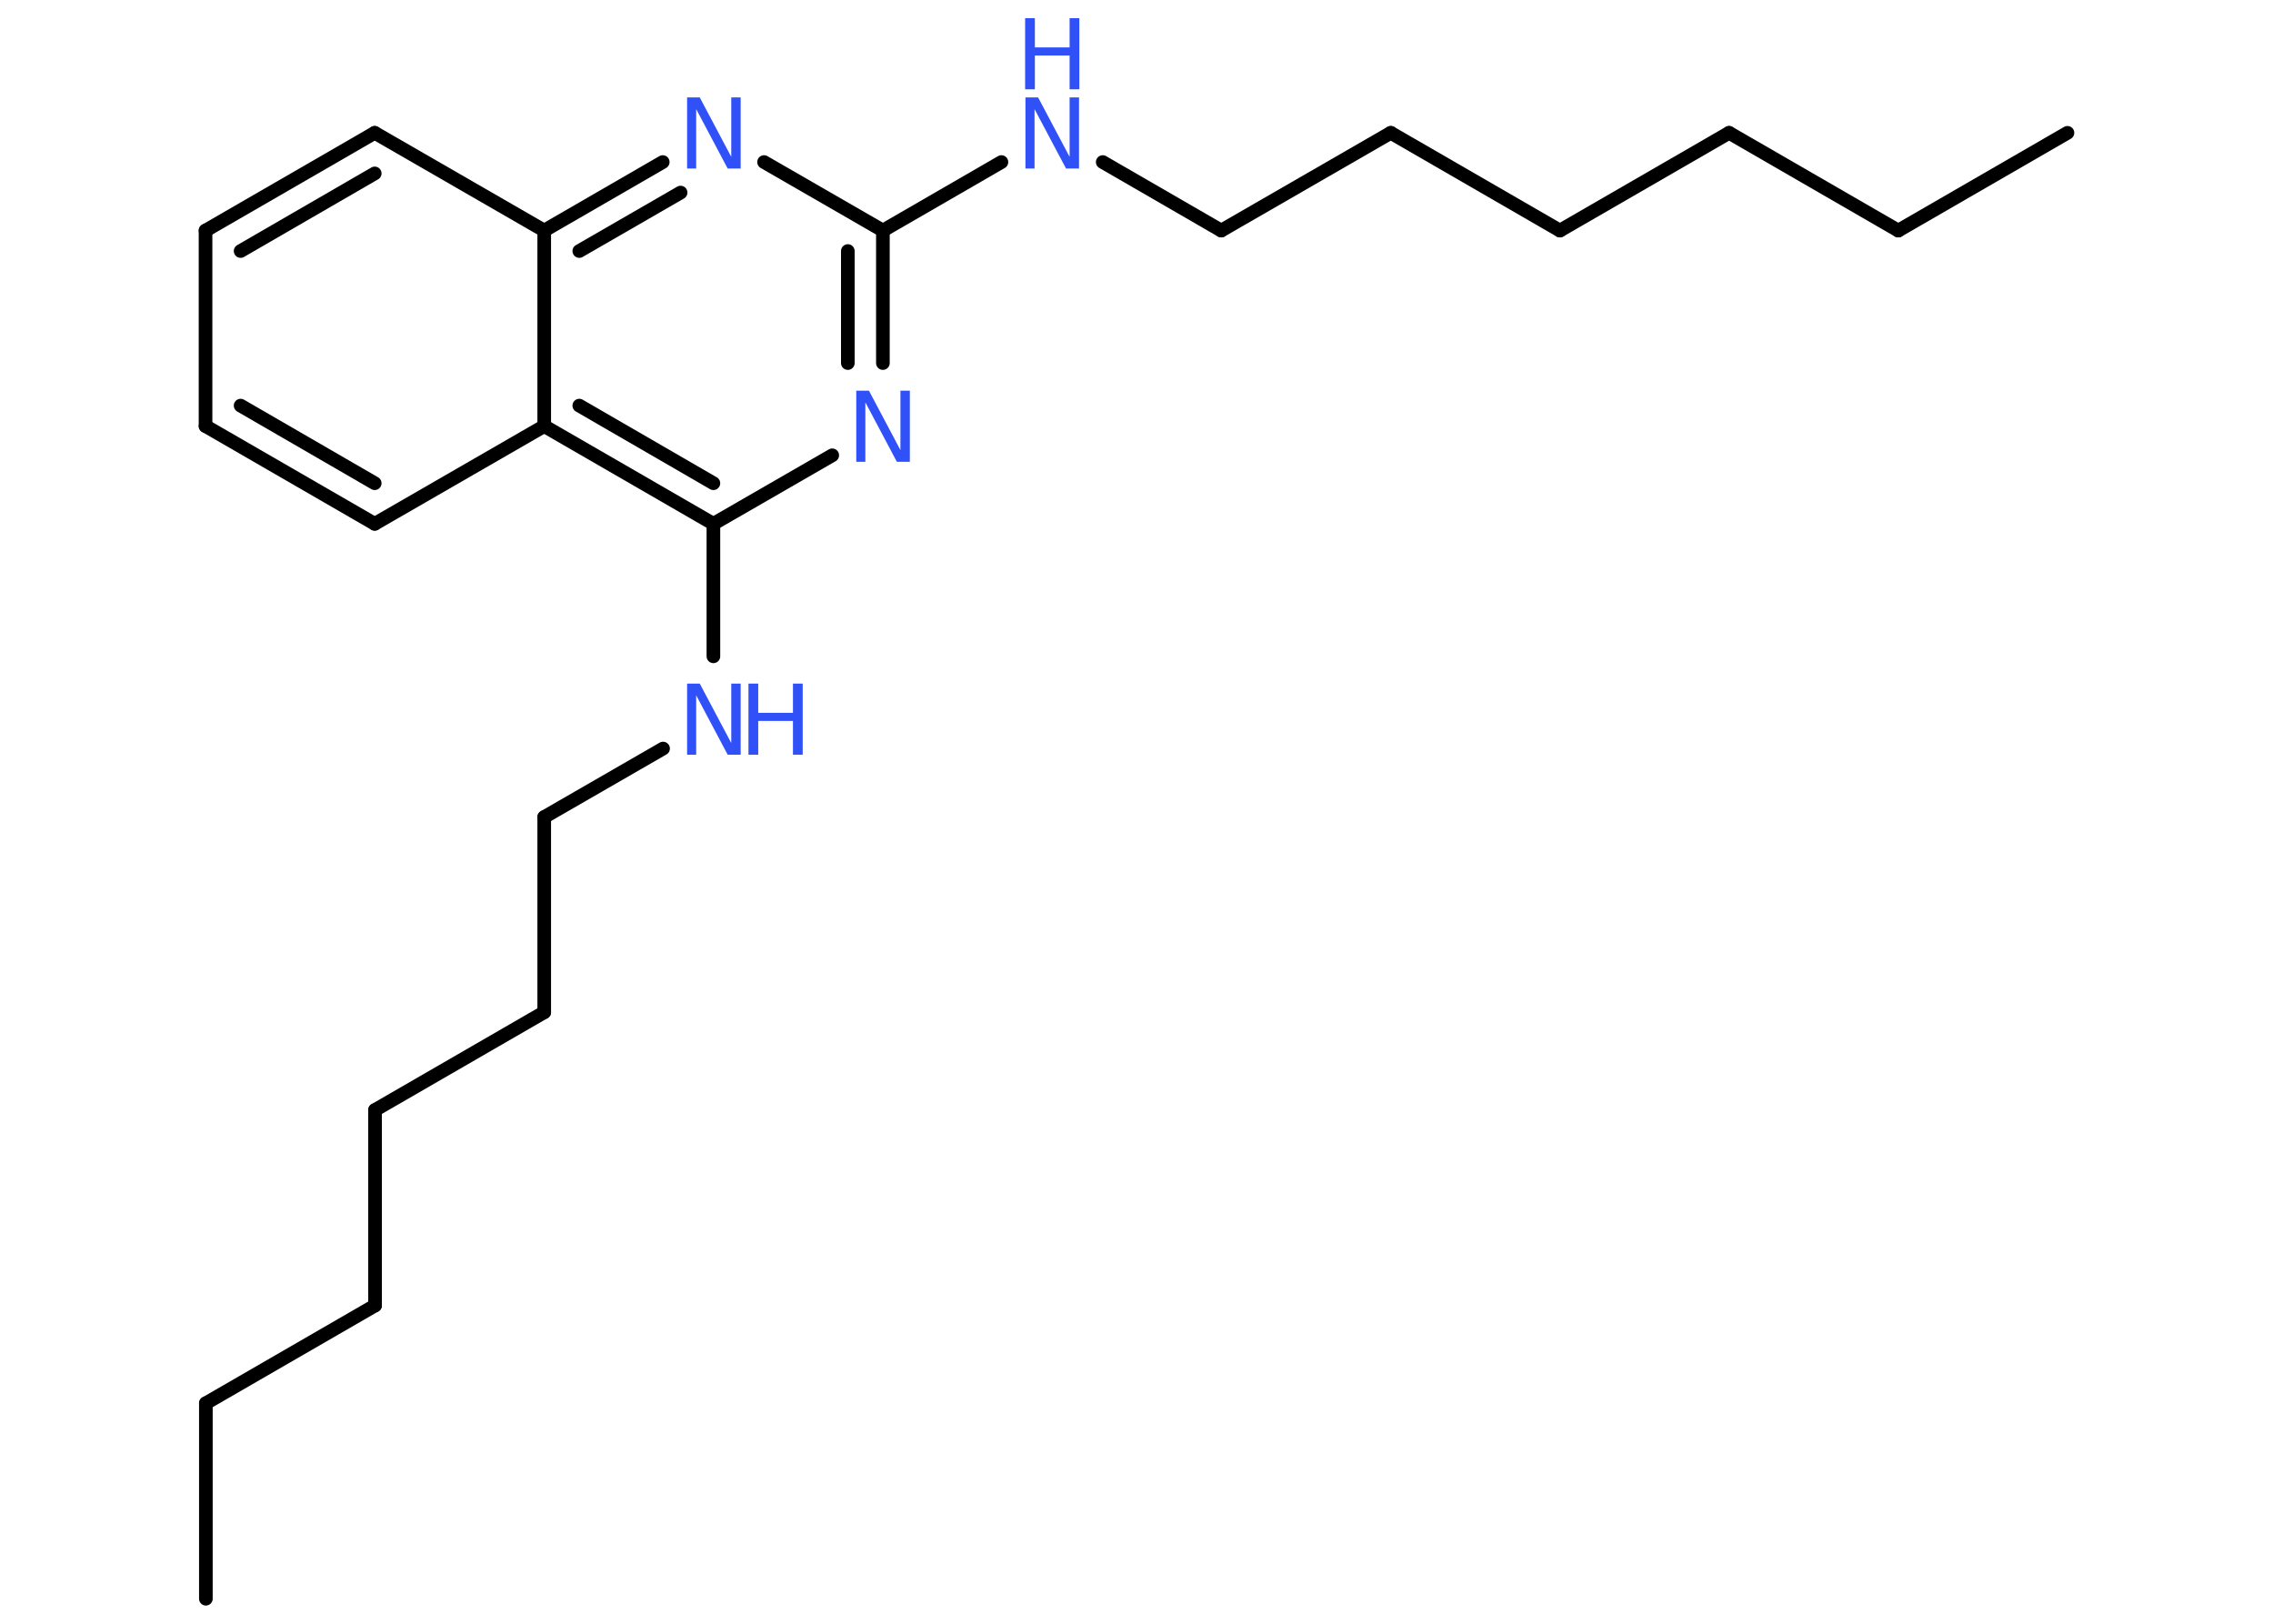 <?xml version='1.0' encoding='UTF-8'?>
<!DOCTYPE svg PUBLIC "-//W3C//DTD SVG 1.1//EN" "http://www.w3.org/Graphics/SVG/1.1/DTD/svg11.dtd">
<svg version='1.2' xmlns='http://www.w3.org/2000/svg' xmlns:xlink='http://www.w3.org/1999/xlink' width='70.0mm' height='50.0mm' viewBox='0 0 70.0 50.0'>
  <desc>Generated by the Chemistry Development Kit (http://github.com/cdk)</desc>
  <g stroke-linecap='round' stroke-linejoin='round' stroke='#000000' stroke-width='.42' fill='#3050F8'>
    <rect x='.0' y='.0' width='70.0' height='50.0' fill='#FFFFFF' stroke='none'/>
    <g id='mol1' class='mol'>
      <line id='mol1bnd1' class='bond' x1='63.67' y1='4.09' x2='58.46' y2='7.1'/>
      <line id='mol1bnd2' class='bond' x1='58.46' y1='7.1' x2='53.25' y2='4.09'/>
      <line id='mol1bnd3' class='bond' x1='53.25' y1='4.09' x2='48.04' y2='7.1'/>
      <line id='mol1bnd4' class='bond' x1='48.04' y1='7.1' x2='42.83' y2='4.09'/>
      <line id='mol1bnd5' class='bond' x1='42.83' y1='4.09' x2='37.61' y2='7.1'/>
      <line id='mol1bnd6' class='bond' x1='37.61' y1='7.1' x2='33.96' y2='4.99'/>
      <line id='mol1bnd7' class='bond' x1='30.84' y1='4.99' x2='27.19' y2='7.1'/>
      <g id='mol1bnd8' class='bond'>
        <line x1='27.19' y1='11.18' x2='27.19' y2='7.1'/>
        <line x1='26.11' y1='11.18' x2='26.11' y2='7.73'/>
      </g>
      <line id='mol1bnd9' class='bond' x1='25.63' y1='14.02' x2='21.97' y2='16.13'/>
      <line id='mol1bnd10' class='bond' x1='21.97' y1='16.13' x2='21.97' y2='20.21'/>
      <line id='mol1bnd11' class='bond' x1='20.42' y1='23.05' x2='16.76' y2='25.16'/>
      <line id='mol1bnd12' class='bond' x1='16.76' y1='25.16' x2='16.76' y2='31.17'/>
      <line id='mol1bnd13' class='bond' x1='16.76' y1='31.17' x2='11.55' y2='34.18'/>
      <line id='mol1bnd14' class='bond' x1='11.55' y1='34.18' x2='11.55' y2='40.2'/>
      <line id='mol1bnd15' class='bond' x1='11.55' y1='40.2' x2='6.34' y2='43.21'/>
      <line id='mol1bnd16' class='bond' x1='6.34' y1='43.21' x2='6.34' y2='49.23'/>
      <g id='mol1bnd17' class='bond'>
        <line x1='16.76' y1='13.12' x2='21.97' y2='16.13'/>
        <line x1='17.84' y1='12.49' x2='21.97' y2='14.88'/>
      </g>
      <line id='mol1bnd18' class='bond' x1='16.76' y1='13.12' x2='11.54' y2='16.13'/>
      <g id='mol1bnd19' class='bond'>
        <line x1='6.33' y1='13.12' x2='11.54' y2='16.13'/>
        <line x1='7.41' y1='12.49' x2='11.54' y2='14.88'/>
      </g>
      <line id='mol1bnd20' class='bond' x1='6.33' y1='13.12' x2='6.33' y2='7.1'/>
      <g id='mol1bnd21' class='bond'>
        <line x1='11.54' y1='4.09' x2='6.33' y2='7.1'/>
        <line x1='11.54' y1='5.34' x2='7.41' y2='7.73'/>
      </g>
      <line id='mol1bnd22' class='bond' x1='11.54' y1='4.09' x2='16.76' y2='7.1'/>
      <line id='mol1bnd23' class='bond' x1='16.76' y1='13.12' x2='16.76' y2='7.1'/>
      <g id='mol1bnd24' class='bond'>
        <line x1='20.41' y1='4.99' x2='16.76' y2='7.1'/>
        <line x1='20.96' y1='5.93' x2='17.84' y2='7.73'/>
      </g>
      <line id='mol1bnd25' class='bond' x1='27.19' y1='7.1' x2='23.53' y2='4.99'/>
      <g id='mol1atm7' class='atom'>
        <path d='M31.57 3.0h.4l.97 1.83v-1.83h.29v2.19h-.4l-.97 -1.83v1.83h-.28v-2.19z' stroke='none'/>
        <path d='M31.57 .56h.3v.9h1.07v-.9h.3v2.19h-.3v-1.04h-1.07v1.04h-.3v-2.19z' stroke='none'/>
      </g>
      <path id='mol1atm9' class='atom' d='M26.36 12.03h.4l.97 1.83v-1.83h.29v2.19h-.4l-.97 -1.83v1.83h-.28v-2.19z' stroke='none'/>
      <g id='mol1atm11' class='atom'>
        <path d='M21.15 21.05h.4l.97 1.83v-1.83h.29v2.19h-.4l-.97 -1.83v1.83h-.28v-2.19z' stroke='none'/>
        <path d='M23.05 21.05h.3v.9h1.07v-.9h.3v2.19h-.3v-1.04h-1.07v1.04h-.3v-2.19z' stroke='none'/>
      </g>
      <path id='mol1atm24' class='atom' d='M21.15 3.0h.4l.97 1.83v-1.83h.29v2.19h-.4l-.97 -1.83v1.83h-.28v-2.19z' stroke='none'/>
    </g>
  </g>
</svg>
